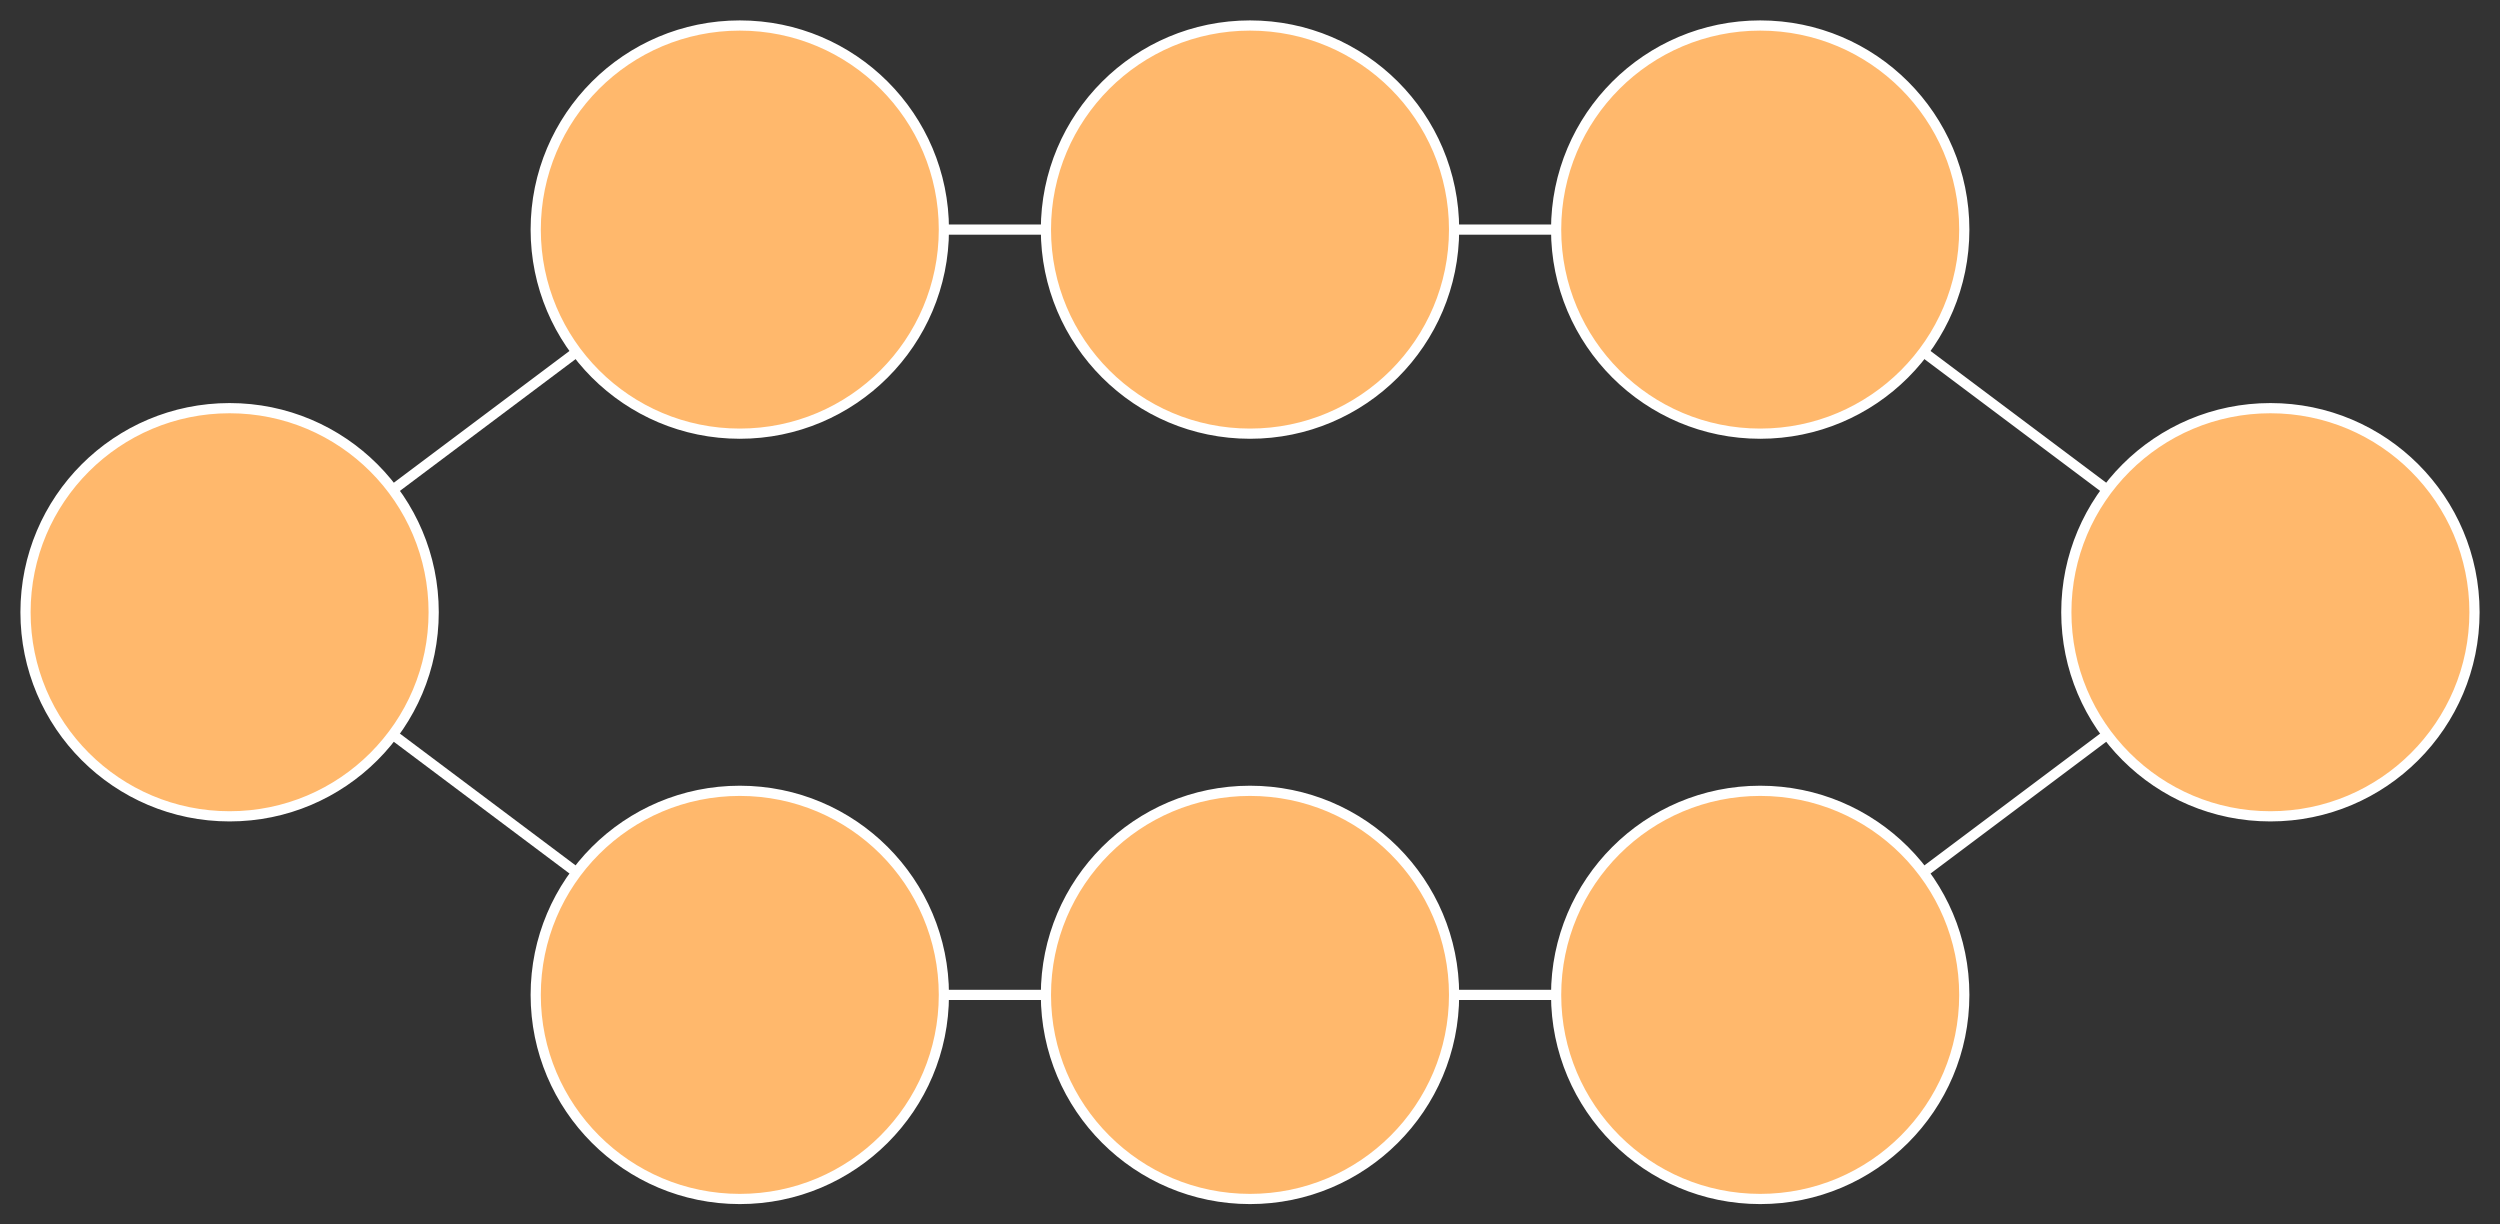 <?xml version="1.0" encoding="utf-8" ?>
<svg xmlns="http://www.w3.org/2000/svg" xmlns:ev="http://www.w3.org/2001/xml-events" xmlns:xlink="http://www.w3.org/1999/xlink" baseProfile="full" height="240" version="1.1" width="490">
  <rect width="100%" height="100%" fill="#333333" stroke="none"/>
  <defs>
    <style type="text/css"><![CDATA[
	.node {
		fill: #ffb86c;
		stroke: white;
		stroke-width: 2;
	}
	.edge {
		stroke: white;
		stroke-width: 2;
	}
	]]></style>
  </defs>
  <line class="edge" x1="345" x2="245" y1="45" y2="45"/>
  <line class="edge" x1="45" x2="145" y1="120" y2="195"/>
  <line class="edge" x1="445" x2="345" y1="120" y2="45"/>
  <line class="edge" x1="245" x2="345" y1="195" y2="195"/>
  <line class="edge" x1="145" x2="245" y1="195" y2="195"/>
  <line class="edge" x1="145" x2="45" y1="45" y2="120"/>
  <line class="edge" x1="245" x2="145" y1="45" y2="45"/>
  <line class="edge" x1="345" x2="445" y1="195" y2="120"/>
  <circle class="node" cx="345" cy="45" r="40"/>
  <circle class="node" cx="145" cy="45" r="40"/>
  <circle class="node" cx="45" cy="120" r="40"/>
  <circle class="node" cx="245" cy="45" r="40"/>
  <circle class="node" cx="145" cy="195" r="40"/>
  <circle class="node" cx="245" cy="195" r="40"/>
  <circle class="node" cx="345" cy="195" r="40"/>
  <circle class="node" cx="445" cy="120" r="40"/>
</svg>
